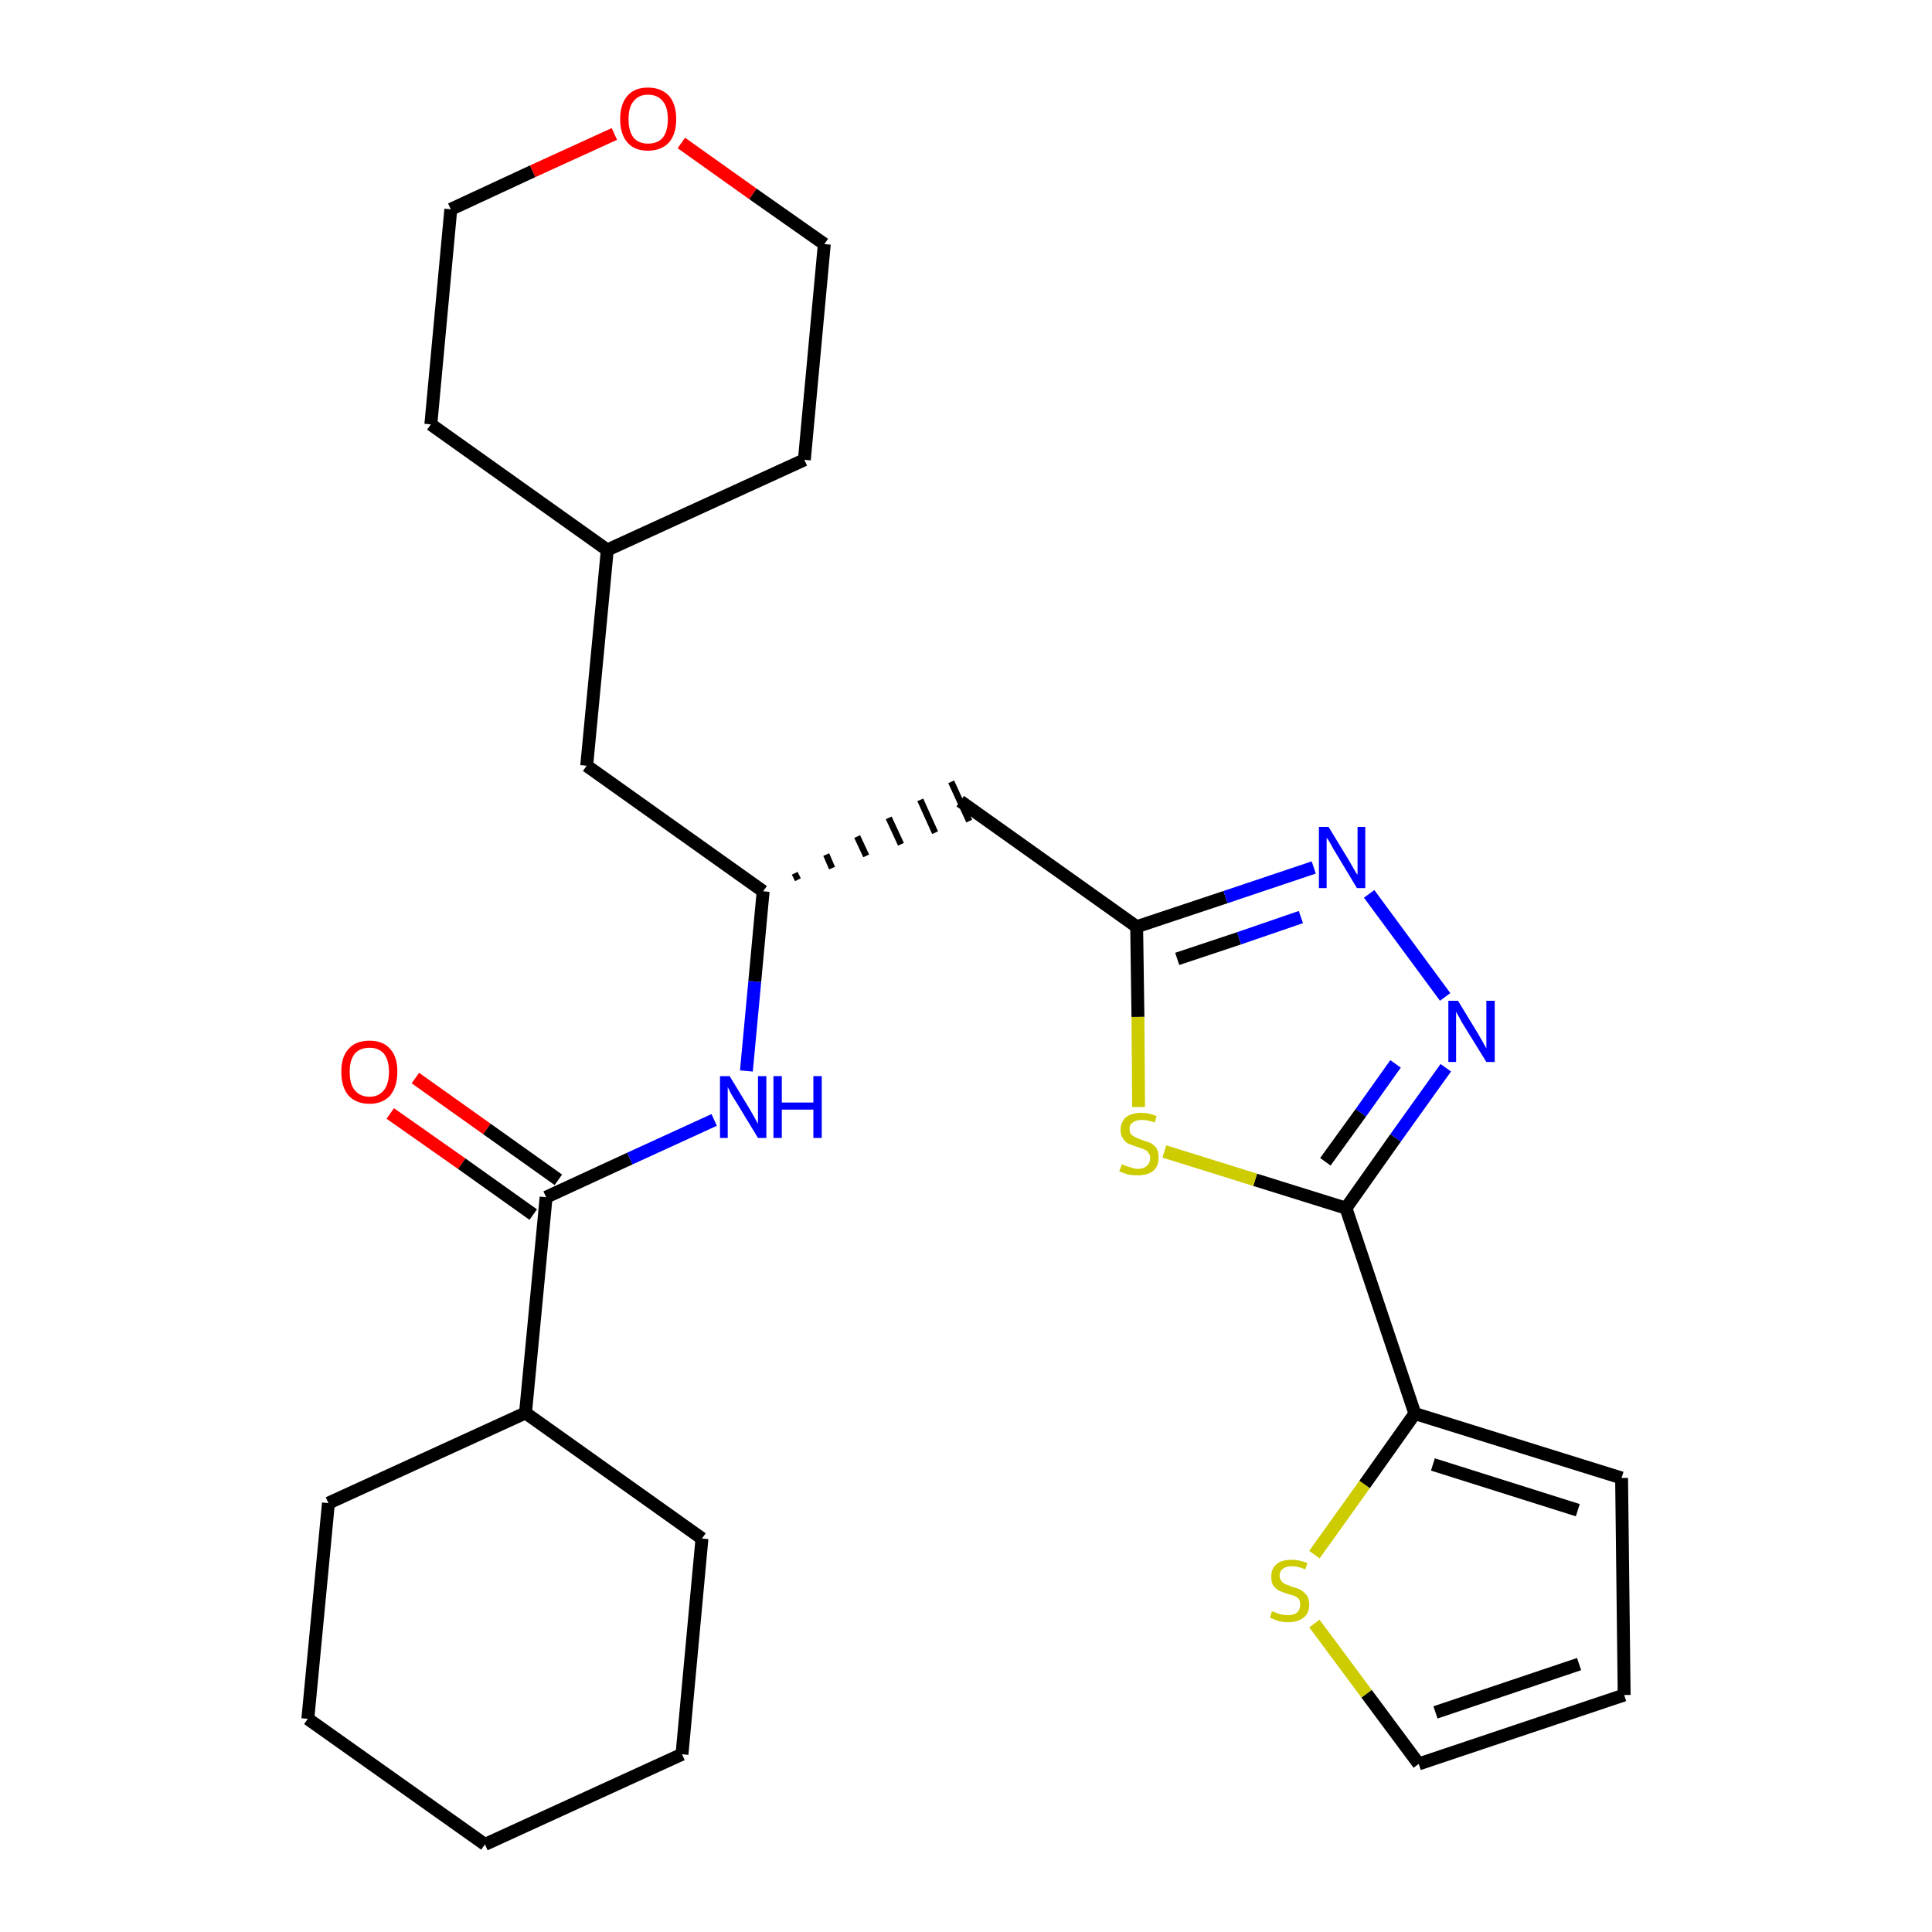 <?xml version='1.0' encoding='iso-8859-1'?>
<svg version='1.1' baseProfile='full'
              xmlns='http://www.w3.org/2000/svg'
                      xmlns:rdkit='http://www.rdkit.org/xml'
                      xmlns:xlink='http://www.w3.org/1999/xlink'
                  xml:space='preserve'
width='300px' height='300px' viewBox='0 0 300 300'>
<!-- END OF HEADER -->
<path class='bond-0 atom-0 atom-1' d='M 60.6,172.9 L 71.7,180.7' style='fill:none;fill-rule:evenodd;stroke:#FF0000;stroke-width:2.0px;stroke-linecap:butt;stroke-linejoin:miter;stroke-opacity:1' />
<path class='bond-0 atom-0 atom-1' d='M 71.7,180.7 L 82.8,188.6' style='fill:none;fill-rule:evenodd;stroke:#000000;stroke-width:2.0px;stroke-linecap:butt;stroke-linejoin:miter;stroke-opacity:1' />
<path class='bond-0 atom-0 atom-1' d='M 64.5,167.4 L 75.6,175.3' style='fill:none;fill-rule:evenodd;stroke:#FF0000;stroke-width:2.0px;stroke-linecap:butt;stroke-linejoin:miter;stroke-opacity:1' />
<path class='bond-0 atom-0 atom-1' d='M 75.6,175.3 L 86.7,183.2' style='fill:none;fill-rule:evenodd;stroke:#000000;stroke-width:2.0px;stroke-linecap:butt;stroke-linejoin:miter;stroke-opacity:1' />
<path class='bond-1 atom-1 atom-2' d='M 84.8,185.9 L 97.8,179.9' style='fill:none;fill-rule:evenodd;stroke:#000000;stroke-width:2.0px;stroke-linecap:butt;stroke-linejoin:miter;stroke-opacity:1' />
<path class='bond-1 atom-1 atom-2' d='M 97.8,179.9 L 110.9,173.9' style='fill:none;fill-rule:evenodd;stroke:#0000FF;stroke-width:2.0px;stroke-linecap:butt;stroke-linejoin:miter;stroke-opacity:1' />
<path class='bond-21 atom-1 atom-22' d='M 84.8,185.9 L 81.6,219.4' style='fill:none;fill-rule:evenodd;stroke:#000000;stroke-width:2.0px;stroke-linecap:butt;stroke-linejoin:miter;stroke-opacity:1' />
<path class='bond-2 atom-2 atom-3' d='M 115.9,166.3 L 117.2,152.4' style='fill:none;fill-rule:evenodd;stroke:#0000FF;stroke-width:2.0px;stroke-linecap:butt;stroke-linejoin:miter;stroke-opacity:1' />
<path class='bond-2 atom-2 atom-3' d='M 117.2,152.4 L 118.5,138.4' style='fill:none;fill-rule:evenodd;stroke:#000000;stroke-width:2.0px;stroke-linecap:butt;stroke-linejoin:miter;stroke-opacity:1' />
<path class='bond-3 atom-3 atom-4' d='M 123.9,136.6 L 123.4,135.6' style='fill:none;fill-rule:evenodd;stroke:#000000;stroke-width:1.0px;stroke-linecap:butt;stroke-linejoin:miter;stroke-opacity:1' />
<path class='bond-3 atom-3 atom-4' d='M 129.2,134.8 L 128.3,132.7' style='fill:none;fill-rule:evenodd;stroke:#000000;stroke-width:1.0px;stroke-linecap:butt;stroke-linejoin:miter;stroke-opacity:1' />
<path class='bond-3 atom-3 atom-4' d='M 134.5,132.9 L 133.1,129.9' style='fill:none;fill-rule:evenodd;stroke:#000000;stroke-width:1.0px;stroke-linecap:butt;stroke-linejoin:miter;stroke-opacity:1' />
<path class='bond-3 atom-3 atom-4' d='M 139.9,131.1 L 138.0,127.0' style='fill:none;fill-rule:evenodd;stroke:#000000;stroke-width:1.0px;stroke-linecap:butt;stroke-linejoin:miter;stroke-opacity:1' />
<path class='bond-3 atom-3 atom-4' d='M 145.2,129.3 L 142.9,124.2' style='fill:none;fill-rule:evenodd;stroke:#000000;stroke-width:1.0px;stroke-linecap:butt;stroke-linejoin:miter;stroke-opacity:1' />
<path class='bond-3 atom-3 atom-4' d='M 150.5,127.5 L 147.7,121.4' style='fill:none;fill-rule:evenodd;stroke:#000000;stroke-width:1.0px;stroke-linecap:butt;stroke-linejoin:miter;stroke-opacity:1' />
<path class='bond-14 atom-3 atom-15' d='M 118.5,138.4 L 91.1,118.9' style='fill:none;fill-rule:evenodd;stroke:#000000;stroke-width:2.0px;stroke-linecap:butt;stroke-linejoin:miter;stroke-opacity:1' />
<path class='bond-4 atom-4 atom-5' d='M 149.1,124.4 L 176.5,143.9' style='fill:none;fill-rule:evenodd;stroke:#000000;stroke-width:2.0px;stroke-linecap:butt;stroke-linejoin:miter;stroke-opacity:1' />
<path class='bond-5 atom-5 atom-6' d='M 176.5,143.9 L 190.3,139.3' style='fill:none;fill-rule:evenodd;stroke:#000000;stroke-width:2.0px;stroke-linecap:butt;stroke-linejoin:miter;stroke-opacity:1' />
<path class='bond-5 atom-5 atom-6' d='M 190.3,139.3 L 204.0,134.7' style='fill:none;fill-rule:evenodd;stroke:#0000FF;stroke-width:2.0px;stroke-linecap:butt;stroke-linejoin:miter;stroke-opacity:1' />
<path class='bond-5 atom-5 atom-6' d='M 182.8,148.9 L 192.4,145.7' style='fill:none;fill-rule:evenodd;stroke:#000000;stroke-width:2.0px;stroke-linecap:butt;stroke-linejoin:miter;stroke-opacity:1' />
<path class='bond-5 atom-5 atom-6' d='M 192.4,145.7 L 202.0,142.4' style='fill:none;fill-rule:evenodd;stroke:#0000FF;stroke-width:2.0px;stroke-linecap:butt;stroke-linejoin:miter;stroke-opacity:1' />
<path class='bond-27 atom-14 atom-5' d='M 176.8,171.9 L 176.7,157.9' style='fill:none;fill-rule:evenodd;stroke:#CCCC00;stroke-width:2.0px;stroke-linecap:butt;stroke-linejoin:miter;stroke-opacity:1' />
<path class='bond-27 atom-14 atom-5' d='M 176.7,157.9 L 176.5,143.9' style='fill:none;fill-rule:evenodd;stroke:#000000;stroke-width:2.0px;stroke-linecap:butt;stroke-linejoin:miter;stroke-opacity:1' />
<path class='bond-6 atom-6 atom-7' d='M 212.6,138.8 L 224.4,154.8' style='fill:none;fill-rule:evenodd;stroke:#0000FF;stroke-width:2.0px;stroke-linecap:butt;stroke-linejoin:miter;stroke-opacity:1' />
<path class='bond-7 atom-7 atom-8' d='M 224.5,165.8 L 216.7,176.7' style='fill:none;fill-rule:evenodd;stroke:#0000FF;stroke-width:2.0px;stroke-linecap:butt;stroke-linejoin:miter;stroke-opacity:1' />
<path class='bond-7 atom-7 atom-8' d='M 216.7,176.7 L 209.0,187.6' style='fill:none;fill-rule:evenodd;stroke:#000000;stroke-width:2.0px;stroke-linecap:butt;stroke-linejoin:miter;stroke-opacity:1' />
<path class='bond-7 atom-7 atom-8' d='M 216.7,165.2 L 211.3,172.8' style='fill:none;fill-rule:evenodd;stroke:#0000FF;stroke-width:2.0px;stroke-linecap:butt;stroke-linejoin:miter;stroke-opacity:1' />
<path class='bond-7 atom-7 atom-8' d='M 211.3,172.8 L 205.8,180.4' style='fill:none;fill-rule:evenodd;stroke:#000000;stroke-width:2.0px;stroke-linecap:butt;stroke-linejoin:miter;stroke-opacity:1' />
<path class='bond-8 atom-8 atom-9' d='M 209.0,187.6 L 219.7,219.5' style='fill:none;fill-rule:evenodd;stroke:#000000;stroke-width:2.0px;stroke-linecap:butt;stroke-linejoin:miter;stroke-opacity:1' />
<path class='bond-13 atom-8 atom-14' d='M 209.0,187.6 L 194.9,183.2' style='fill:none;fill-rule:evenodd;stroke:#000000;stroke-width:2.0px;stroke-linecap:butt;stroke-linejoin:miter;stroke-opacity:1' />
<path class='bond-13 atom-8 atom-14' d='M 194.9,183.2 L 180.8,178.8' style='fill:none;fill-rule:evenodd;stroke:#CCCC00;stroke-width:2.0px;stroke-linecap:butt;stroke-linejoin:miter;stroke-opacity:1' />
<path class='bond-9 atom-9 atom-10' d='M 219.7,219.5 L 251.8,229.5' style='fill:none;fill-rule:evenodd;stroke:#000000;stroke-width:2.0px;stroke-linecap:butt;stroke-linejoin:miter;stroke-opacity:1' />
<path class='bond-9 atom-9 atom-10' d='M 222.5,227.4 L 245.0,234.5' style='fill:none;fill-rule:evenodd;stroke:#000000;stroke-width:2.0px;stroke-linecap:butt;stroke-linejoin:miter;stroke-opacity:1' />
<path class='bond-30 atom-13 atom-9' d='M 204.1,241.4 L 211.9,230.5' style='fill:none;fill-rule:evenodd;stroke:#CCCC00;stroke-width:2.0px;stroke-linecap:butt;stroke-linejoin:miter;stroke-opacity:1' />
<path class='bond-30 atom-13 atom-9' d='M 211.9,230.5 L 219.7,219.5' style='fill:none;fill-rule:evenodd;stroke:#000000;stroke-width:2.0px;stroke-linecap:butt;stroke-linejoin:miter;stroke-opacity:1' />
<path class='bond-10 atom-10 atom-11' d='M 251.8,229.5 L 252.2,263.2' style='fill:none;fill-rule:evenodd;stroke:#000000;stroke-width:2.0px;stroke-linecap:butt;stroke-linejoin:miter;stroke-opacity:1' />
<path class='bond-11 atom-11 atom-12' d='M 252.2,263.2 L 220.3,273.9' style='fill:none;fill-rule:evenodd;stroke:#000000;stroke-width:2.0px;stroke-linecap:butt;stroke-linejoin:miter;stroke-opacity:1' />
<path class='bond-11 atom-11 atom-12' d='M 245.2,258.4 L 222.9,265.9' style='fill:none;fill-rule:evenodd;stroke:#000000;stroke-width:2.0px;stroke-linecap:butt;stroke-linejoin:miter;stroke-opacity:1' />
<path class='bond-12 atom-12 atom-13' d='M 220.3,273.9 L 212.2,263.0' style='fill:none;fill-rule:evenodd;stroke:#000000;stroke-width:2.0px;stroke-linecap:butt;stroke-linejoin:miter;stroke-opacity:1' />
<path class='bond-12 atom-12 atom-13' d='M 212.2,263.0 L 204.1,252.1' style='fill:none;fill-rule:evenodd;stroke:#CCCC00;stroke-width:2.0px;stroke-linecap:butt;stroke-linejoin:miter;stroke-opacity:1' />
<path class='bond-15 atom-15 atom-16' d='M 91.1,118.9 L 94.3,85.4' style='fill:none;fill-rule:evenodd;stroke:#000000;stroke-width:2.0px;stroke-linecap:butt;stroke-linejoin:miter;stroke-opacity:1' />
<path class='bond-16 atom-16 atom-17' d='M 94.3,85.4 L 124.9,71.4' style='fill:none;fill-rule:evenodd;stroke:#000000;stroke-width:2.0px;stroke-linecap:butt;stroke-linejoin:miter;stroke-opacity:1' />
<path class='bond-28 atom-21 atom-16' d='M 66.9,65.9 L 94.3,85.4' style='fill:none;fill-rule:evenodd;stroke:#000000;stroke-width:2.0px;stroke-linecap:butt;stroke-linejoin:miter;stroke-opacity:1' />
<path class='bond-17 atom-17 atom-18' d='M 124.9,71.4 L 128.0,37.9' style='fill:none;fill-rule:evenodd;stroke:#000000;stroke-width:2.0px;stroke-linecap:butt;stroke-linejoin:miter;stroke-opacity:1' />
<path class='bond-18 atom-18 atom-19' d='M 128.0,37.9 L 116.9,30.1' style='fill:none;fill-rule:evenodd;stroke:#000000;stroke-width:2.0px;stroke-linecap:butt;stroke-linejoin:miter;stroke-opacity:1' />
<path class='bond-18 atom-18 atom-19' d='M 116.9,30.1 L 105.8,22.2' style='fill:none;fill-rule:evenodd;stroke:#FF0000;stroke-width:2.0px;stroke-linecap:butt;stroke-linejoin:miter;stroke-opacity:1' />
<path class='bond-19 atom-19 atom-20' d='M 95.4,20.8 L 82.7,26.6' style='fill:none;fill-rule:evenodd;stroke:#FF0000;stroke-width:2.0px;stroke-linecap:butt;stroke-linejoin:miter;stroke-opacity:1' />
<path class='bond-19 atom-19 atom-20' d='M 82.7,26.6 L 70.0,32.5' style='fill:none;fill-rule:evenodd;stroke:#000000;stroke-width:2.0px;stroke-linecap:butt;stroke-linejoin:miter;stroke-opacity:1' />
<path class='bond-20 atom-20 atom-21' d='M 70.0,32.5 L 66.9,65.9' style='fill:none;fill-rule:evenodd;stroke:#000000;stroke-width:2.0px;stroke-linecap:butt;stroke-linejoin:miter;stroke-opacity:1' />
<path class='bond-22 atom-22 atom-23' d='M 81.6,219.4 L 51.0,233.4' style='fill:none;fill-rule:evenodd;stroke:#000000;stroke-width:2.0px;stroke-linecap:butt;stroke-linejoin:miter;stroke-opacity:1' />
<path class='bond-29 atom-27 atom-22' d='M 109.0,238.9 L 81.6,219.4' style='fill:none;fill-rule:evenodd;stroke:#000000;stroke-width:2.0px;stroke-linecap:butt;stroke-linejoin:miter;stroke-opacity:1' />
<path class='bond-23 atom-23 atom-24' d='M 51.0,233.4 L 47.8,266.9' style='fill:none;fill-rule:evenodd;stroke:#000000;stroke-width:2.0px;stroke-linecap:butt;stroke-linejoin:miter;stroke-opacity:1' />
<path class='bond-24 atom-24 atom-25' d='M 47.8,266.9 L 75.3,286.4' style='fill:none;fill-rule:evenodd;stroke:#000000;stroke-width:2.0px;stroke-linecap:butt;stroke-linejoin:miter;stroke-opacity:1' />
<path class='bond-25 atom-25 atom-26' d='M 75.3,286.4 L 105.9,272.4' style='fill:none;fill-rule:evenodd;stroke:#000000;stroke-width:2.0px;stroke-linecap:butt;stroke-linejoin:miter;stroke-opacity:1' />
<path class='bond-26 atom-26 atom-27' d='M 105.9,272.4 L 109.0,238.9' style='fill:none;fill-rule:evenodd;stroke:#000000;stroke-width:2.0px;stroke-linecap:butt;stroke-linejoin:miter;stroke-opacity:1' />
<path  class='atom-0' d='M 53.0 166.4
Q 53.0 164.1, 54.1 162.9
Q 55.2 161.6, 57.4 161.6
Q 59.5 161.6, 60.6 162.9
Q 61.7 164.1, 61.7 166.4
Q 61.7 168.7, 60.6 170.1
Q 59.4 171.4, 57.4 171.4
Q 55.3 171.4, 54.1 170.1
Q 53.0 168.8, 53.0 166.4
M 57.4 170.3
Q 58.8 170.3, 59.6 169.3
Q 60.4 168.3, 60.4 166.4
Q 60.4 164.6, 59.6 163.6
Q 58.8 162.7, 57.4 162.7
Q 55.9 162.7, 55.1 163.6
Q 54.3 164.6, 54.3 166.4
Q 54.3 168.4, 55.1 169.3
Q 55.9 170.3, 57.4 170.3
' fill='#FF0000'/>
<path  class='atom-2' d='M 113.3 167.1
L 116.4 172.2
Q 116.7 172.7, 117.2 173.6
Q 117.7 174.5, 117.7 174.5
L 117.7 167.1
L 119.0 167.1
L 119.0 176.7
L 117.7 176.7
L 114.3 171.1
Q 113.9 170.5, 113.5 169.8
Q 113.1 169.0, 113.0 168.8
L 113.0 176.7
L 111.8 176.7
L 111.8 167.1
L 113.3 167.1
' fill='#0000FF'/>
<path  class='atom-2' d='M 120.1 167.1
L 121.4 167.1
L 121.4 171.2
L 126.3 171.2
L 126.3 167.1
L 127.6 167.1
L 127.6 176.7
L 126.3 176.7
L 126.3 172.3
L 121.4 172.3
L 121.4 176.7
L 120.1 176.7
L 120.1 167.1
' fill='#0000FF'/>
<path  class='atom-6' d='M 206.3 128.4
L 209.4 133.5
Q 209.7 134.0, 210.2 134.9
Q 210.7 135.8, 210.8 135.8
L 210.8 128.4
L 212.0 128.4
L 212.0 137.9
L 210.7 137.9
L 207.4 132.4
Q 207.0 131.8, 206.6 131.0
Q 206.2 130.3, 206.0 130.1
L 206.0 137.9
L 204.8 137.9
L 204.8 128.4
L 206.3 128.4
' fill='#0000FF'/>
<path  class='atom-7' d='M 226.4 155.4
L 229.5 160.5
Q 229.8 161.0, 230.3 161.9
Q 230.8 162.8, 230.8 162.8
L 230.8 155.4
L 232.1 155.4
L 232.1 164.9
L 230.8 164.9
L 227.4 159.4
Q 227.0 158.8, 226.6 158.0
Q 226.2 157.3, 226.1 157.1
L 226.1 164.9
L 224.9 164.9
L 224.9 155.4
L 226.4 155.4
' fill='#0000FF'/>
<path  class='atom-13' d='M 197.5 250.2
Q 197.6 250.2, 198.1 250.4
Q 198.5 250.6, 199.0 250.7
Q 199.5 250.8, 200.0 250.8
Q 200.9 250.8, 201.4 250.4
Q 201.9 249.9, 201.9 249.2
Q 201.9 248.7, 201.7 248.3
Q 201.4 248.0, 201.0 247.8
Q 200.6 247.7, 199.9 247.5
Q 199.1 247.2, 198.6 247.0
Q 198.1 246.7, 197.7 246.2
Q 197.4 245.7, 197.4 244.8
Q 197.4 243.6, 198.2 242.9
Q 199.0 242.2, 200.6 242.2
Q 201.7 242.2, 203.0 242.7
L 202.7 243.7
Q 201.5 243.2, 200.6 243.2
Q 199.7 243.2, 199.2 243.6
Q 198.7 244.0, 198.7 244.7
Q 198.7 245.2, 199.0 245.5
Q 199.2 245.8, 199.6 246.0
Q 200.0 246.1, 200.6 246.4
Q 201.5 246.6, 202.0 246.9
Q 202.5 247.2, 202.9 247.7
Q 203.3 248.2, 203.3 249.2
Q 203.3 250.5, 202.4 251.2
Q 201.5 251.9, 200.0 251.9
Q 199.2 251.9, 198.5 251.7
Q 197.9 251.5, 197.2 251.2
L 197.5 250.2
' fill='#CCCC00'/>
<path  class='atom-14' d='M 174.2 180.8
Q 174.3 180.8, 174.7 181.0
Q 175.2 181.2, 175.7 181.3
Q 176.2 181.5, 176.7 181.5
Q 177.6 181.5, 178.1 181.0
Q 178.6 180.6, 178.6 179.8
Q 178.6 179.3, 178.3 179.0
Q 178.1 178.6, 177.7 178.5
Q 177.3 178.3, 176.6 178.1
Q 175.8 177.8, 175.2 177.6
Q 174.7 177.3, 174.4 176.8
Q 174.0 176.3, 174.0 175.5
Q 174.0 174.3, 174.8 173.5
Q 175.7 172.8, 177.3 172.8
Q 178.4 172.8, 179.6 173.3
L 179.3 174.3
Q 178.2 173.9, 177.3 173.9
Q 176.4 173.9, 175.9 174.3
Q 175.4 174.6, 175.4 175.3
Q 175.4 175.8, 175.6 176.1
Q 175.9 176.4, 176.3 176.6
Q 176.7 176.8, 177.3 177.0
Q 178.2 177.3, 178.7 177.5
Q 179.2 177.8, 179.6 178.3
Q 179.9 178.9, 179.9 179.8
Q 179.9 181.1, 179.1 181.8
Q 178.2 182.5, 176.7 182.5
Q 175.9 182.5, 175.2 182.4
Q 174.6 182.2, 173.8 181.9
L 174.2 180.8
' fill='#CCCC00'/>
<path  class='atom-19' d='M 96.3 18.5
Q 96.3 16.2, 97.4 14.9
Q 98.5 13.6, 100.6 13.6
Q 102.7 13.6, 103.9 14.9
Q 105.0 16.2, 105.0 18.5
Q 105.0 20.8, 103.9 22.1
Q 102.7 23.4, 100.6 23.4
Q 98.5 23.4, 97.4 22.1
Q 96.3 20.8, 96.3 18.5
M 100.6 22.3
Q 102.1 22.3, 102.9 21.4
Q 103.7 20.4, 103.7 18.5
Q 103.7 16.6, 102.9 15.7
Q 102.1 14.7, 100.6 14.7
Q 99.2 14.7, 98.4 15.7
Q 97.6 16.6, 97.6 18.5
Q 97.6 20.4, 98.4 21.4
Q 99.2 22.3, 100.6 22.3
' fill='#FF0000'/>
</svg>
